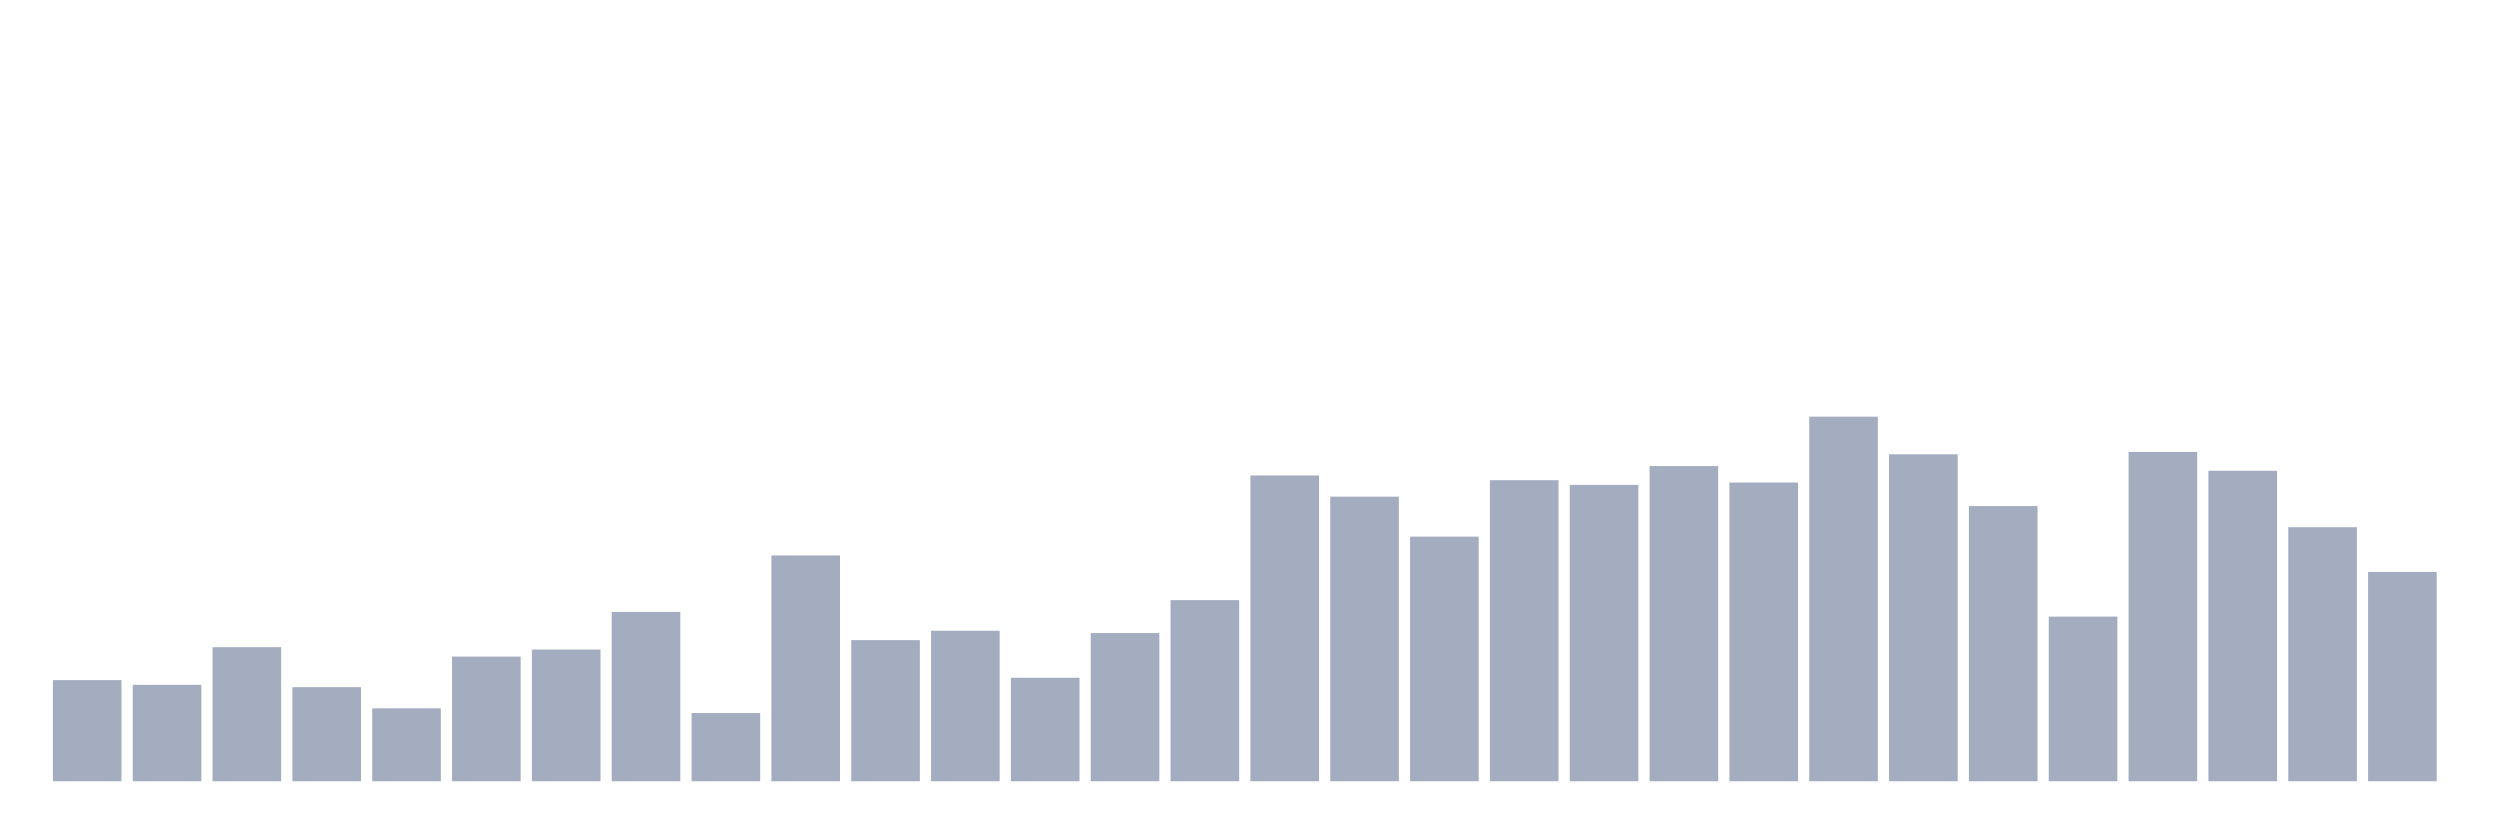 <svg xmlns="http://www.w3.org/2000/svg" viewBox="0 0 480 160"><g transform="translate(10,10)"><rect class="bar" x="0.153" width="13.175" y="120.581" height="19.419" fill="rgb(164,173,192)"></rect><rect class="bar" x="15.482" width="13.175" y="121.484" height="18.516" fill="rgb(164,173,192)"></rect><rect class="bar" x="30.81" width="13.175" y="114.258" height="25.742" fill="rgb(164,173,192)"></rect><rect class="bar" x="46.138" width="13.175" y="121.935" height="18.065" fill="rgb(164,173,192)"></rect><rect class="bar" x="61.466" width="13.175" y="126" height="14" fill="rgb(164,173,192)"></rect><rect class="bar" x="76.794" width="13.175" y="116.065" height="23.935" fill="rgb(164,173,192)"></rect><rect class="bar" x="92.123" width="13.175" y="114.71" height="25.29" fill="rgb(164,173,192)"></rect><rect class="bar" x="107.451" width="13.175" y="107.484" height="32.516" fill="rgb(164,173,192)"></rect><rect class="bar" x="122.779" width="13.175" y="126.903" height="13.097" fill="rgb(164,173,192)"></rect><rect class="bar" x="138.107" width="13.175" y="96.645" height="43.355" fill="rgb(164,173,192)"></rect><rect class="bar" x="153.436" width="13.175" y="112.903" height="27.097" fill="rgb(164,173,192)"></rect><rect class="bar" x="168.764" width="13.175" y="111.097" height="28.903" fill="rgb(164,173,192)"></rect><rect class="bar" x="184.092" width="13.175" y="120.129" height="19.871" fill="rgb(164,173,192)"></rect><rect class="bar" x="199.42" width="13.175" y="111.548" height="28.452" fill="rgb(164,173,192)"></rect><rect class="bar" x="214.748" width="13.175" y="105.226" height="34.774" fill="rgb(164,173,192)"></rect><rect class="bar" x="230.077" width="13.175" y="81.29" height="58.71" fill="rgb(164,173,192)"></rect><rect class="bar" x="245.405" width="13.175" y="85.355" height="54.645" fill="rgb(164,173,192)"></rect><rect class="bar" x="260.733" width="13.175" y="93.032" height="46.968" fill="rgb(164,173,192)"></rect><rect class="bar" x="276.061" width="13.175" y="82.194" height="57.806" fill="rgb(164,173,192)"></rect><rect class="bar" x="291.39" width="13.175" y="83.097" height="56.903" fill="rgb(164,173,192)"></rect><rect class="bar" x="306.718" width="13.175" y="79.484" height="60.516" fill="rgb(164,173,192)"></rect><rect class="bar" x="322.046" width="13.175" y="82.645" height="57.355" fill="rgb(164,173,192)"></rect><rect class="bar" x="337.374" width="13.175" y="70" height="70" fill="rgb(164,173,192)"></rect><rect class="bar" x="352.702" width="13.175" y="77.226" height="62.774" fill="rgb(164,173,192)"></rect><rect class="bar" x="368.031" width="13.175" y="87.161" height="52.839" fill="rgb(164,173,192)"></rect><rect class="bar" x="383.359" width="13.175" y="108.387" height="31.613" fill="rgb(164,173,192)"></rect><rect class="bar" x="398.687" width="13.175" y="76.774" height="63.226" fill="rgb(164,173,192)"></rect><rect class="bar" x="414.015" width="13.175" y="80.387" height="59.613" fill="rgb(164,173,192)"></rect><rect class="bar" x="429.344" width="13.175" y="91.226" height="48.774" fill="rgb(164,173,192)"></rect><rect class="bar" x="444.672" width="13.175" y="99.806" height="40.194" fill="rgb(164,173,192)"></rect></g></svg>